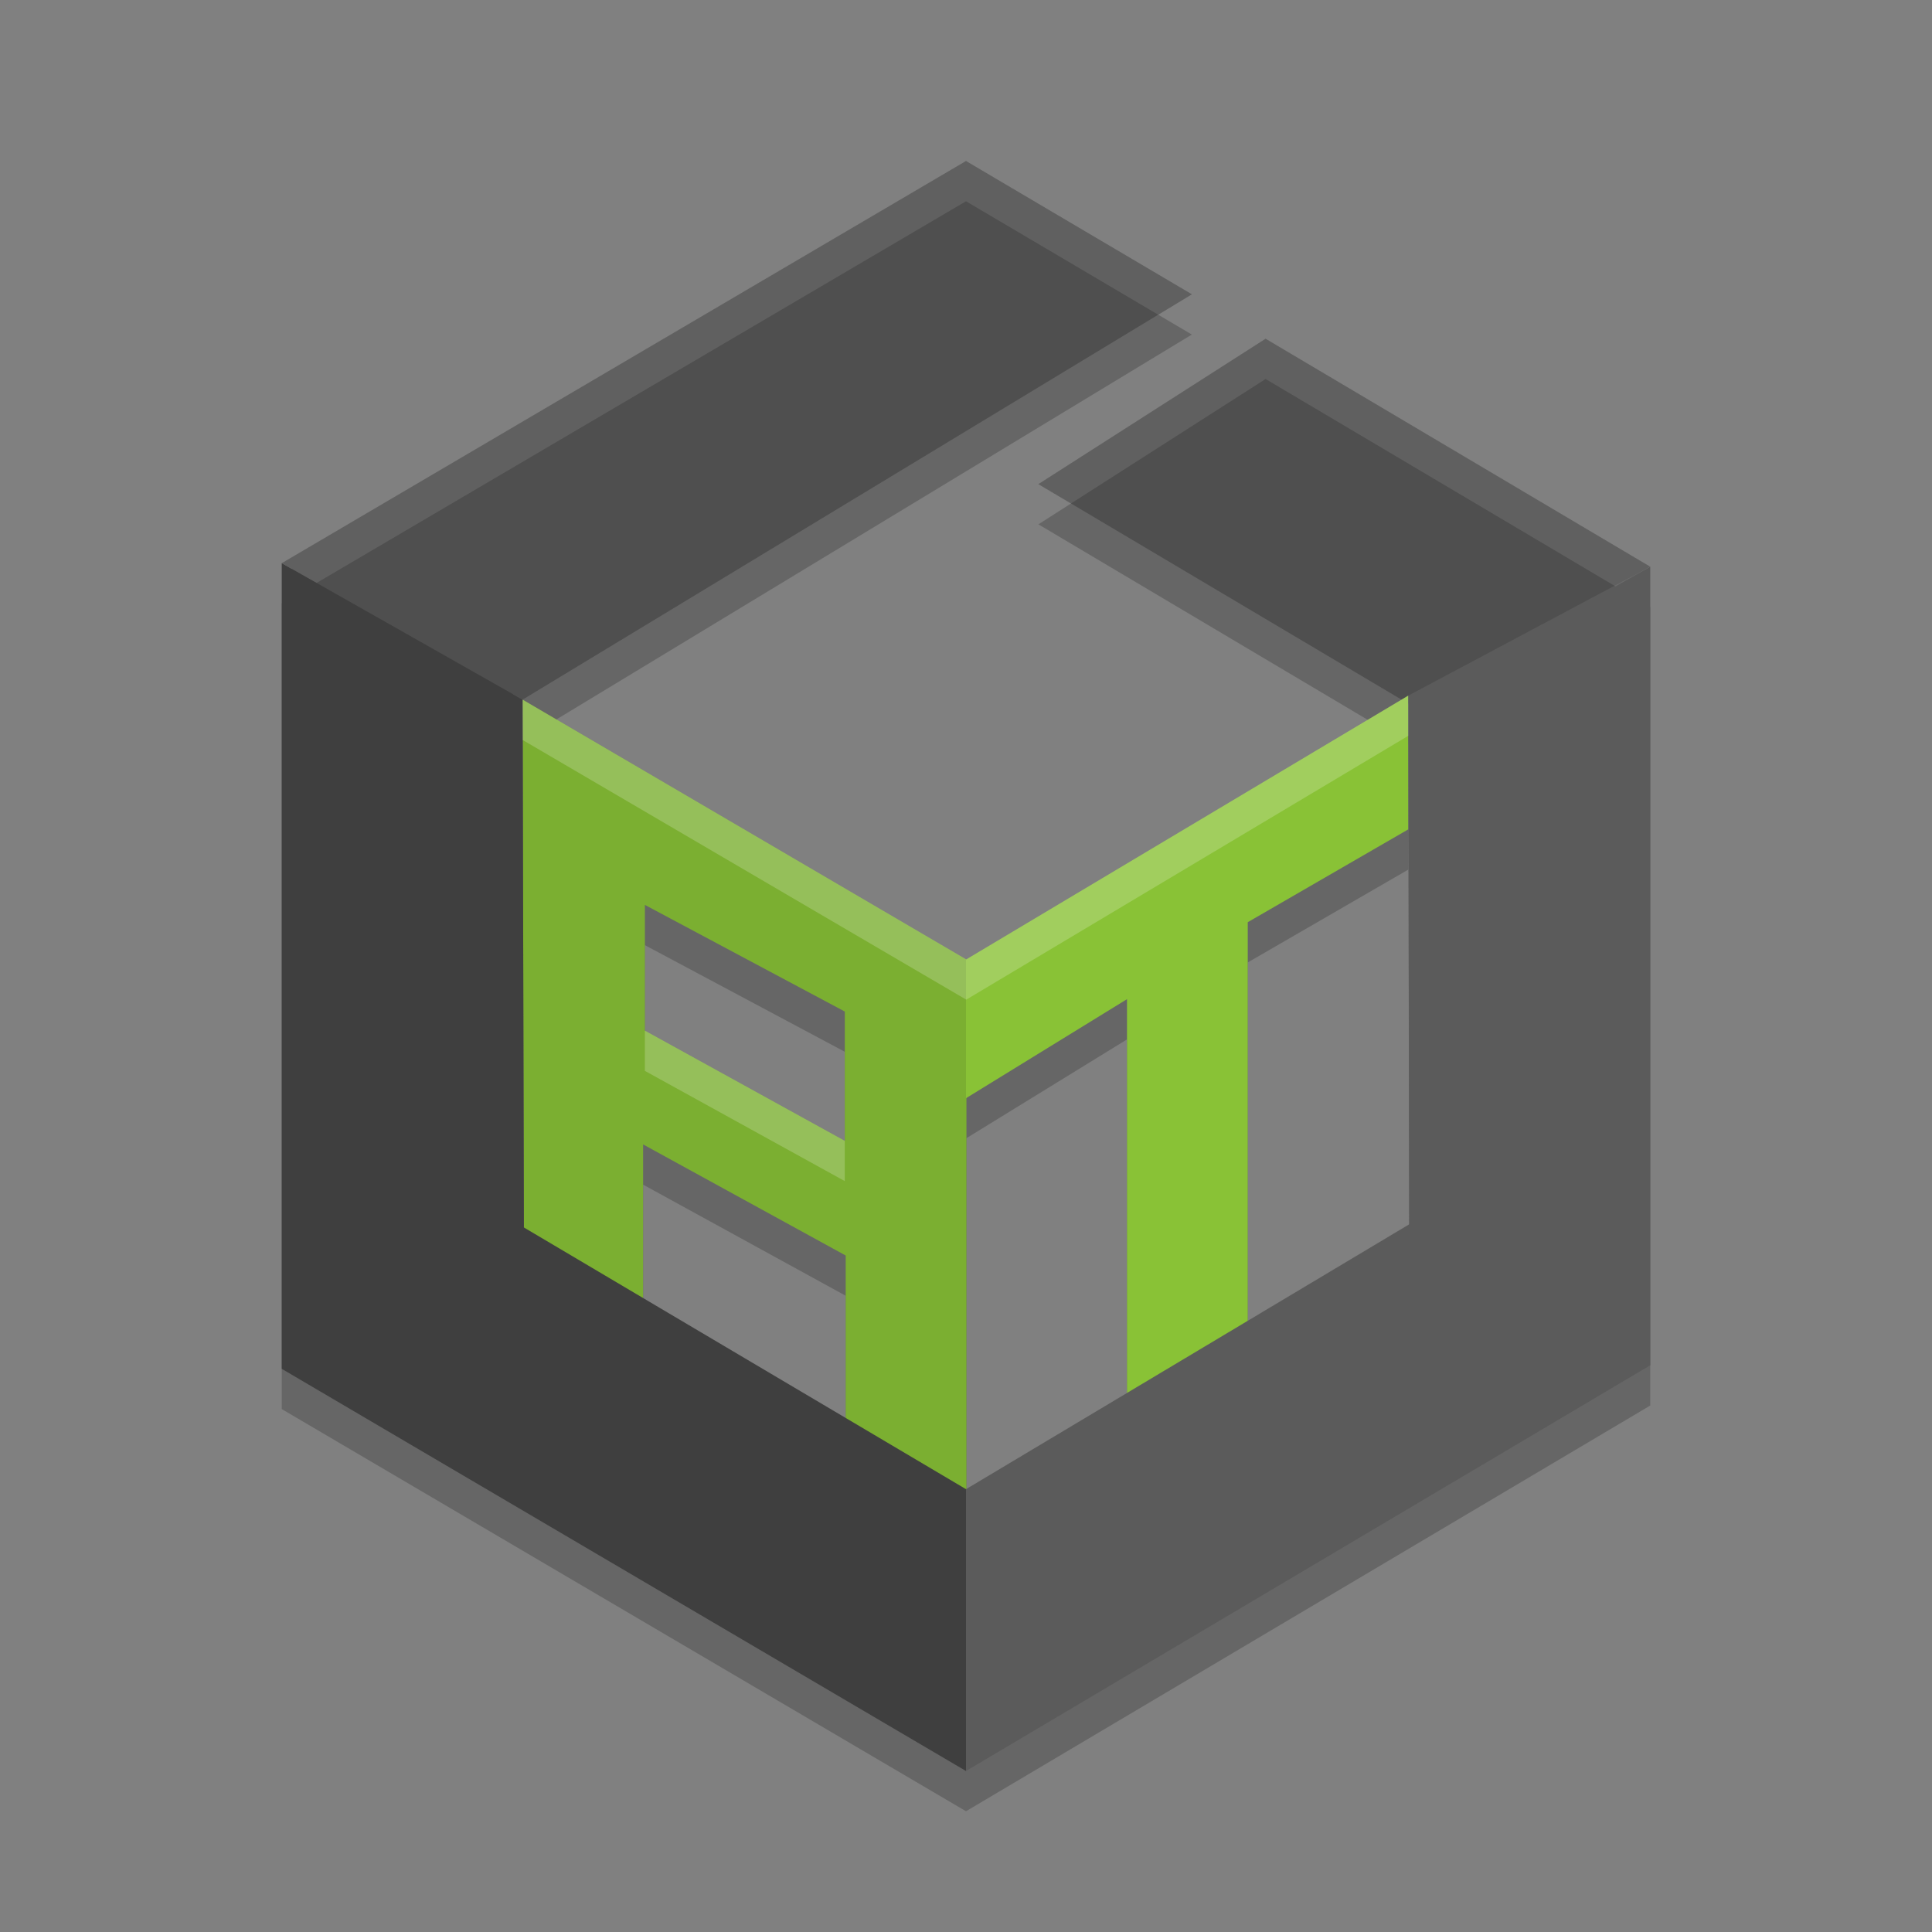 <svg xmlns="http://www.w3.org/2000/svg" width="48" height="48" version="1.1"><rect width="100%" height="100%" fill="#808080" stroke="none"/><defs>
<linearGradient id="ucPurpleBlue" x1="0%" y1="0%" x2="100%" y2="100%">
  <stop offset="0%" style="stop-color:#B794F4;stop-opacity:1"/>
  <stop offset="100%" style="stop-color:#4299E1;stop-opacity:1"/>
</linearGradient>
</defs>
 <path style="opacity:0.2" d="M 24,5 7,14.992 V 35.008 L 24,45 41,34.92 V 15.08 L 31.443,9.416 25.799,13.027 34.988,18.482 35.012,31.418 24,37.998 13.016,31.496 12.984,18.383 29.611,8.312 Z"/>
 <path style="fill:#4f4f4f" d="M 24 4.289 L 7.25 14.135 L 7.25 33.865 L 24 43.709 L 40.75 33.777 L 40.75 14.223 L 31.449 8.709 L 26.275 12.02 L 35.238 17.34 L 35.262 30.561 L 24 37.289 L 12.766 30.639 L 12.734 17.242 L 29.125 7.316 L 24 4.289 z"/>
 <path style="opacity:0.2" d="M 34.988,18.281 24.006,24.835 12.984,18.382 13.016,31.695 15.979,33.572 V 29.433 L 21.012,32.193 V 36.343 L 24.012,38.398 V 28.277 L 28,25.824 V 35.802 L 31,34.113 V 23.912 L 34.988,21.605 Z M 16.021,23.482 20.988,26.13 V 29.343 L 16.021,26.605 Z"/>
 <path style="fill:#7baf31" d="M 12.984,17.382 13.016,30.696 15.978,32.573 V 28.433 L 21.011,31.193 V 35.344 L 24.011,37.398 V 23.84 Z M 20.989,28.344 16.022,25.606 V 22.482 L 20.989,25.132 Z"/>
 <path style="fill:#4f4f4f" d="M 24,4 29.612,7.312 12.984,17.382 7,13.992 Z M 25.798,12.028 31.443,8.416 41,14.08 34.989,17.482 Z"/>
 <path style="fill:#3f3f3f" d="M 7,13.992 V 34.008 L 24,44 V 36.998 L 13.016,30.496 12.984,17.382 Z"/>
 <path style="fill:#89c236" d="M 34.989,17.282 24,23.84 V 27.285 L 28,24.824 V 34.803 L 31,33.114 V 22.912 L 34.989,20.605 Z"/>
 <path style="fill:#5b5b5b" d="M 41,33.92 24,44 V 36.998 L 35.011,30.418 34.989,17.282 41,14.08 Z"/>
 <path style="fill:#ffffff;opacity:0.1" d="M 24 4 L 7 13.992 L 7.867 14.482 L 24 5 L 28.775 7.818 L 29.611 7.312 L 24 4 z M 31.443 8.416 L 25.799 12.027 L 26.609 12.508 L 31.443 9.416 L 40.137 14.568 L 41 14.08 L 31.443 8.416 z"/>
 <path style="fill:#ffffff;opacity:0.2" d="M 34.988 17.281 L 24.006 23.836 L 12.984 17.383 L 12.986 18.385 L 24.006 24.836 L 34.988 18.281 L 34.988 17.281 z M 16.021 25.605 L 16.021 26.605 L 20.988 29.344 L 20.988 28.344 L 16.021 25.605 z"/>
</svg>
